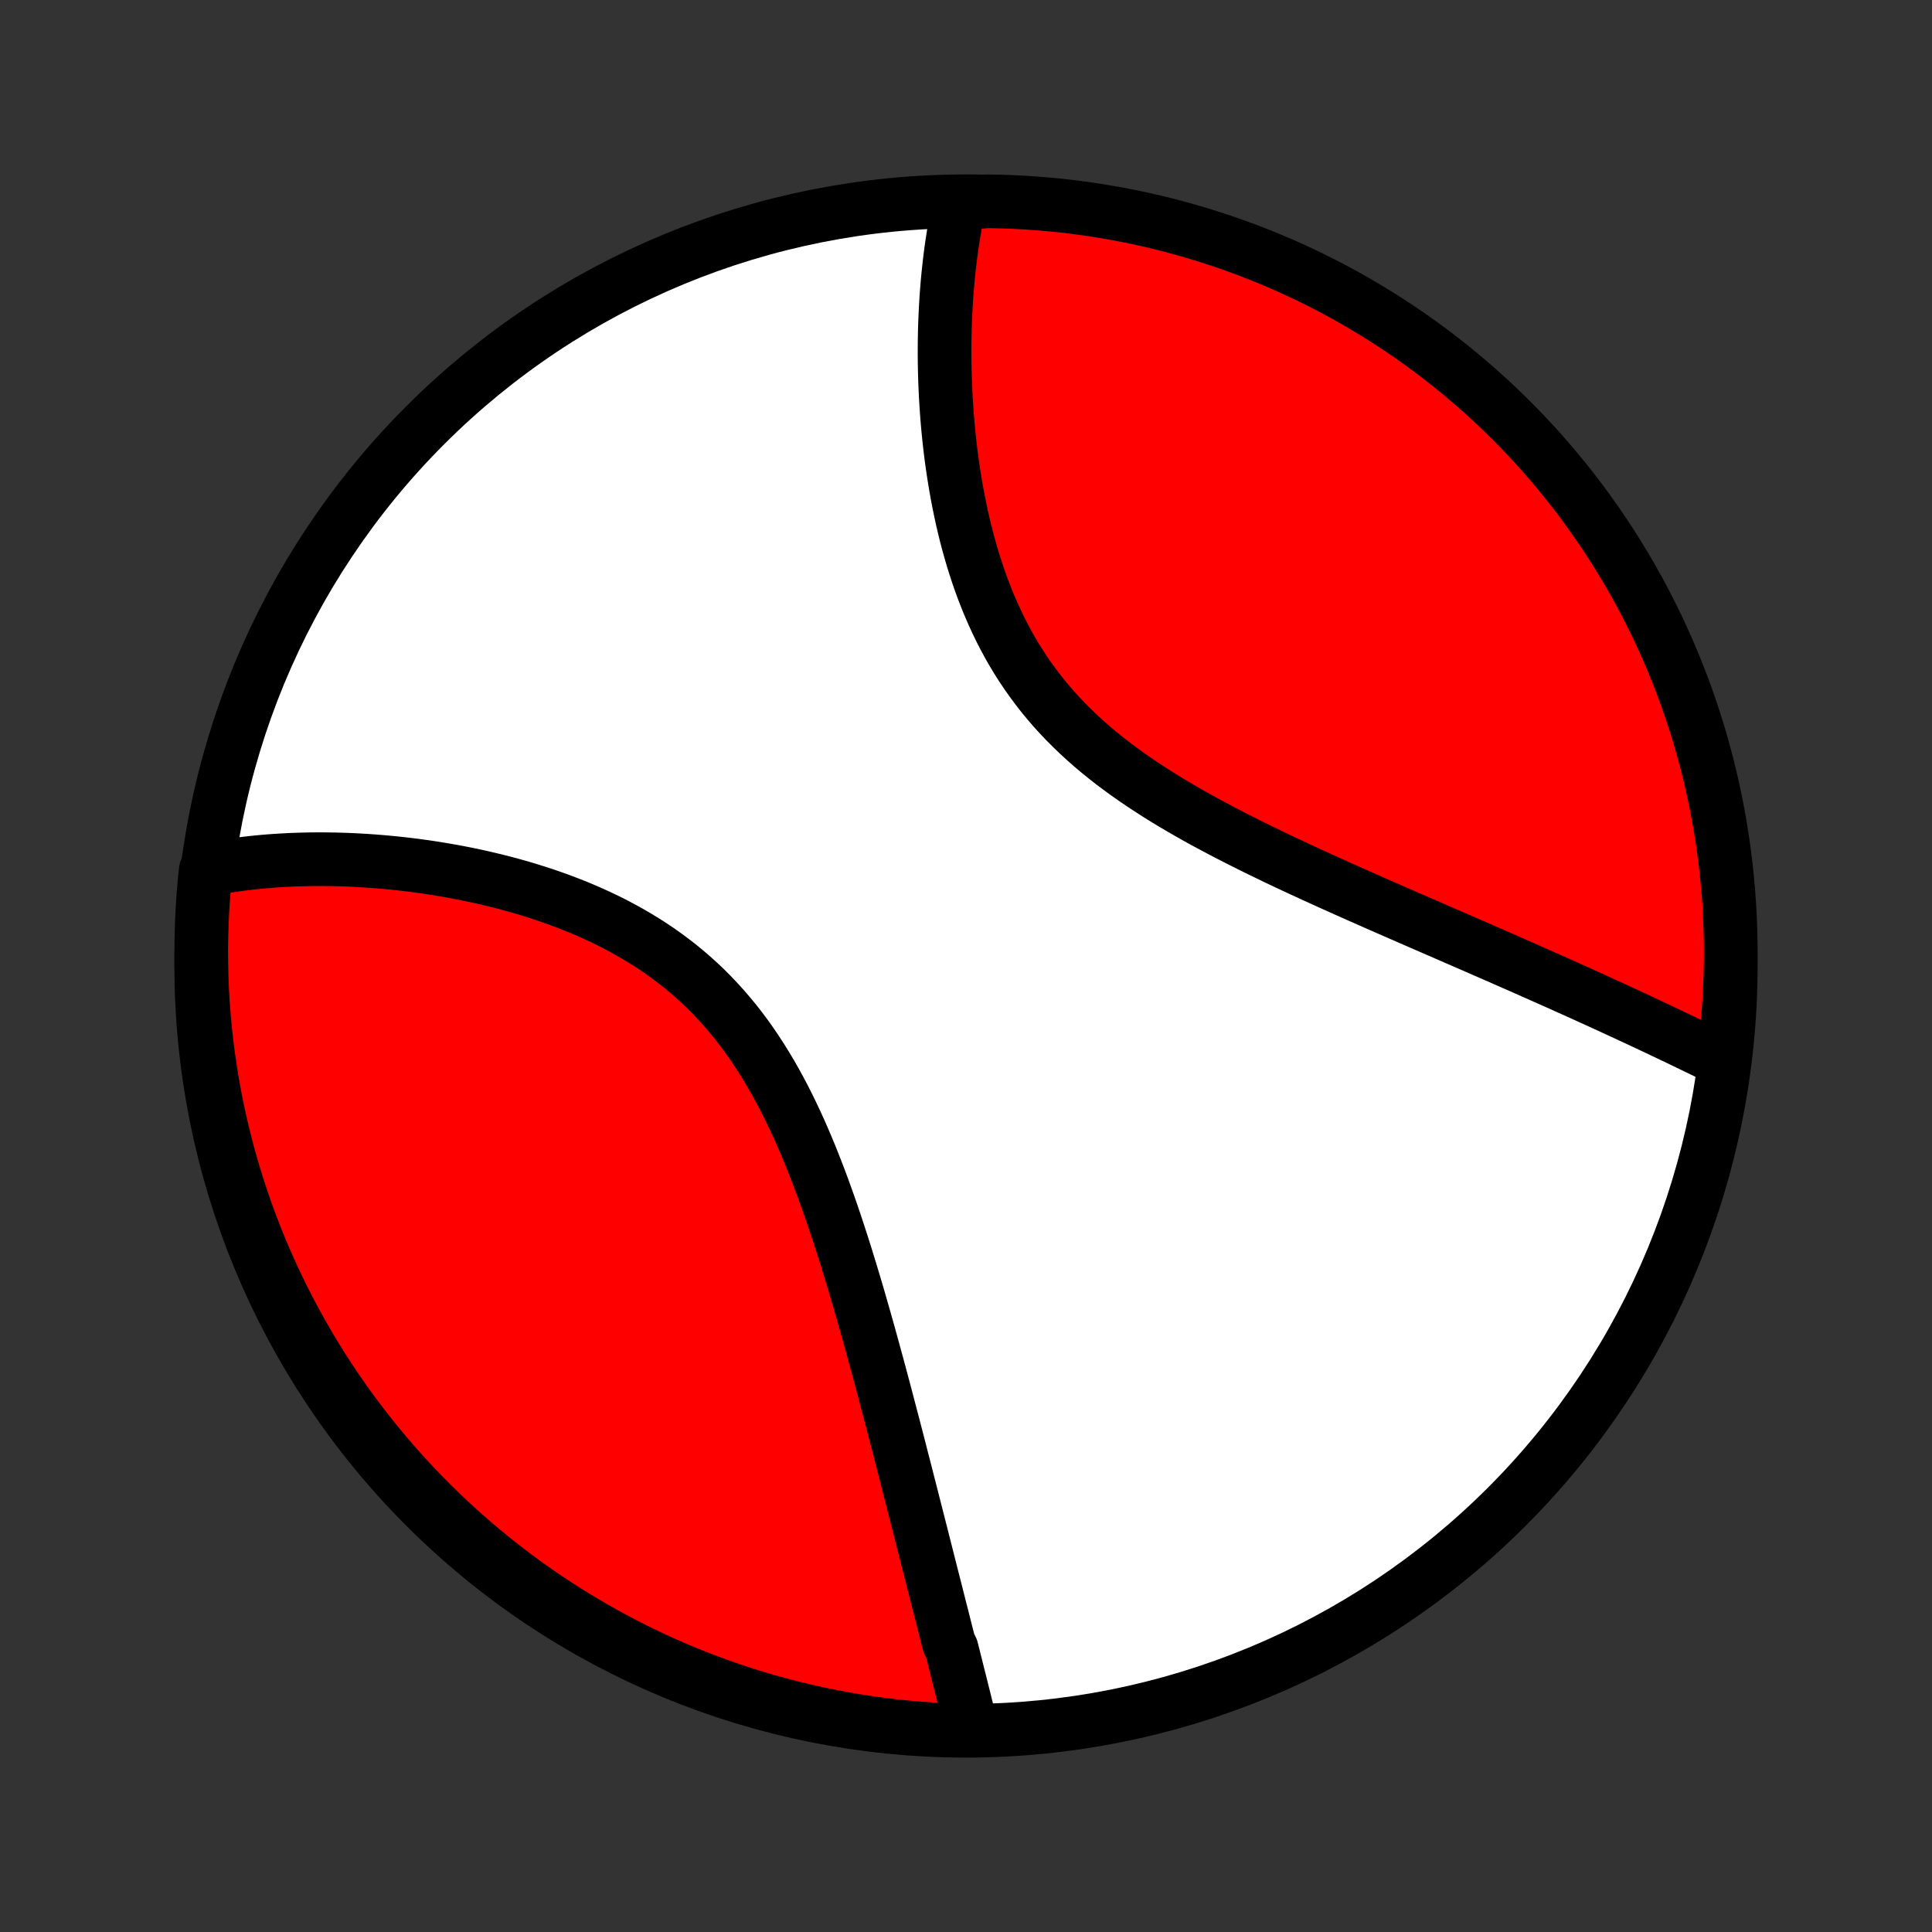 <?xml version="1.0" encoding="utf-8" standalone="no"?>
<!DOCTYPE svg PUBLIC "-//W3C//DTD SVG 1.1//EN"
  "http://www.w3.org/Graphics/SVG/1.1/DTD/svg11.dtd">
<!-- Created with matplotlib (http://matplotlib.org/) -->
<svg height="72pt" version="1.1" viewBox="0 0 72 72" width="72pt" xmlns="http://www.w3.org/2000/svg" xmlns:xlink="http://www.w3.org/1999/xlink">
 <rect x="0" y="0" width="72" height="72" fill="#333333" stroke="none"/>
 <defs>
  <style type="text/css">
*{stroke-linecap:butt;stroke-linejoin:round;}
  </style>
 </defs>
 <g id="figure_1">
  <g id="patch_1">
   <path d="
M0 72
L72 72
L72 0
L0 0
z
" style="fill:none;"/>
  </g>
  <g id="axes_1">
   <g id="PatchCollection_1">
    <defs>
     <path d="
M36 -7.5
C43.558 -7.5 50.808 -10.503 56.153 -15.848
C61.497 -21.192 64.5 -28.442 64.5 -36
C64.5 -43.558 61.497 -50.808 56.153 -56.153
C50.808 -61.497 43.558 -64.5 36 -64.5
C28.442 -64.5 21.192 -61.497 15.848 -56.153
C10.503 -50.808 7.5 -43.558 7.5 -36
C7.5 -28.442 10.503 -21.192 15.848 -15.848
C21.192 -10.503 28.442 -7.5 36 -7.5
z
" id="C0_0_a811fe30f3"/>
     <path d="
M36.191 -7.638
L36.145 -7.827
L36.099 -8.017
L36.052 -8.207
L36.004 -8.398
L35.957 -8.59
L35.909 -8.783
L35.86 -8.977
L35.812 -9.171
L35.763 -9.366
L35.714 -9.562
L35.664 -9.759
L35.615 -9.956
L35.565 -10.155
L35.515 -10.355
L35.464 -10.555
L35.362 -10.757
L35.311 -10.959
L35.259 -11.163
L35.207 -11.367
L35.155 -11.573
L35.103 -11.78
L35.05 -11.988
L34.997 -12.197
L34.943 -12.407
L34.89 -12.619
L34.836 -12.832
L34.781 -13.046
L34.726 -13.262
L34.671 -13.479
L34.616 -13.698
L34.56 -13.918
L34.504 -14.14
L34.447 -14.363
L34.39 -14.588
L34.333 -14.814
L34.275 -15.042
L34.216 -15.271
L34.157 -15.503
L34.098 -15.736
L34.038 -15.971
L33.978 -16.208
L33.917 -16.447
L33.855 -16.687
L33.793 -16.93
L33.731 -17.174
L33.667 -17.421
L33.603 -17.669
L33.539 -17.92
L33.474 -18.173
L33.408 -18.428
L33.341 -18.685
L33.274 -18.944
L33.205 -19.205
L33.136 -19.469
L33.066 -19.734
L32.996 -20.002
L32.924 -20.273
L32.851 -20.545
L32.778 -20.82
L32.703 -21.097
L32.627 -21.376
L32.55 -21.658
L32.472 -21.941
L32.393 -22.227
L32.312 -22.515
L32.231 -22.805
L32.147 -23.098
L32.063 -23.392
L31.977 -23.689
L31.889 -23.987
L31.799 -24.287
L31.708 -24.589
L31.615 -24.893
L31.521 -25.198
L31.424 -25.505
L31.325 -25.813
L31.224 -26.122
L31.121 -26.433
L31.015 -26.745
L30.907 -27.057
L30.796 -27.37
L30.683 -27.684
L30.566 -27.997
L30.447 -28.311
L30.324 -28.625
L30.199 -28.938
L30.069 -29.251
L29.936 -29.562
L29.8 -29.873
L29.659 -30.182
L29.514 -30.489
L29.365 -30.794
L29.212 -31.097
L29.054 -31.397
L28.891 -31.694
L28.723 -31.988
L28.55 -32.278
L28.372 -32.564
L28.189 -32.846
L28.001 -33.124
L27.807 -33.397
L27.608 -33.664
L27.403 -33.927
L27.192 -34.183
L26.976 -34.434
L26.755 -34.679
L26.528 -34.918
L26.296 -35.151
L26.058 -35.377
L25.816 -35.596
L25.569 -35.809
L25.317 -36.016
L25.06 -36.215
L24.8 -36.408
L24.535 -36.595
L24.267 -36.775
L23.995 -36.948
L23.72 -37.115
L23.442 -37.276
L23.162 -37.43
L22.88 -37.579
L22.595 -37.721
L22.308 -37.858
L22.021 -37.988
L21.732 -38.114
L21.442 -38.234
L21.151 -38.348
L20.861 -38.458
L20.57 -38.562
L20.279 -38.662
L19.988 -38.757
L19.698 -38.847
L19.409 -38.934
L19.12 -39.015
L18.832 -39.093
L18.546 -39.166
L18.261 -39.236
L17.977 -39.302
L17.695 -39.364
L17.415 -39.423
L17.136 -39.478
L16.859 -39.53
L16.584 -39.578
L16.311 -39.624
L16.041 -39.666
L15.772 -39.705
L15.505 -39.742
L15.241 -39.775
L14.979 -39.806
L14.72 -39.834
L14.462 -39.859
L14.207 -39.882
L13.954 -39.902
L13.704 -39.92
L13.456 -39.935
L13.21 -39.949
L12.967 -39.959
L12.726 -39.968
L12.487 -39.974
L12.251 -39.978
L12.017 -39.98
L11.785 -39.98
L11.556 -39.978
L11.328 -39.973
L11.103 -39.967
L10.88 -39.959
L10.66 -39.948
L10.441 -39.936
L10.225 -39.922
L10.01 -39.906
L9.798 -39.888
L9.587 -39.868
L9.379 -39.846
L9.173 -39.822
L8.968 -39.797
L8.766 -39.769
L8.565 -39.74
L8.366 -39.709
L8.169 -39.675
L7.974 -39.64
L7.78 -39.603
L7.667 -39.564
L7.617 -39.077
L7.576 -38.582
L7.544 -38.087
L7.521 -37.59
L7.506 -37.093
L7.5 -36.596
L7.503 -36.099
L7.514 -35.601
L7.534 -35.104
L7.563 -34.607
L7.6 -34.111
L7.646 -33.614
L7.701 -33.119
L7.764 -32.625
L7.836 -32.131
L7.916 -31.639
L8.005 -31.148
L8.102 -30.659
L8.208 -30.171
L8.323 -29.685
L8.446 -29.201
L8.577 -28.719
L8.717 -28.239
L8.865 -27.762
L9.021 -27.287
L9.185 -26.815
L9.358 -26.345
L9.538 -25.879
L9.727 -25.415
L9.924 -24.955
L10.129 -24.498
L10.341 -24.045
L10.562 -23.595
L10.79 -23.149
L11.026 -22.707
L11.269 -22.269
L11.52 -21.836
L11.778 -21.406
L12.044 -20.981
L12.317 -20.561
L12.598 -20.145
L12.885 -19.734
L13.18 -19.328
L13.481 -18.927
L13.789 -18.532
L14.104 -18.141
L14.426 -17.756
L14.754 -17.377
L15.089 -17.003
L15.43 -16.635
L15.778 -16.273
L16.131 -15.918
L16.491 -15.568
L16.857 -15.224
L17.228 -14.887
L17.605 -14.556
L17.988 -14.231
L18.376 -13.914
L18.77 -13.603
L19.168 -13.299
L19.572 -13.001
L19.981 -12.711
L20.395 -12.428
L20.814 -12.152
L21.237 -11.883
L21.665 -11.622
L22.097 -11.368
L22.533 -11.121
L22.973 -10.883
L23.418 -10.651
L23.866 -10.428
L24.318 -10.212
L24.773 -10.004
L25.232 -9.804
L25.694 -9.612
L26.16 -9.429
L26.628 -9.253
L27.099 -9.085
L27.573 -8.926
L28.049 -8.774
L28.528 -8.631
L29.009 -8.497
L29.493 -8.371
L29.978 -8.253
L30.465 -8.144
L30.954 -8.043
L31.444 -7.95
L31.936 -7.867
L32.429 -7.791
L32.923 -7.725
L33.418 -7.667
L33.913 -7.617
L34.41 -7.576
L34.907 -7.544
L35.404 -7.521
z
" id="C0_1_ecdcf53a93"/>
     <path d="
M64.155 -32.508
L63.977 -32.595
L63.8 -32.682
L63.621 -32.77
L63.441 -32.857
L63.261 -32.945
L63.08 -33.032
L62.898 -33.12
L62.715 -33.208
L62.531 -33.297
L62.346 -33.385
L62.16 -33.474
L61.974 -33.562
L61.786 -33.651
L61.597 -33.74
L61.407 -33.83
L61.216 -33.919
L61.024 -34.009
L60.83 -34.099
L60.636 -34.19
L60.44 -34.28
L60.243 -34.371
L60.044 -34.463
L59.845 -34.554
L59.644 -34.646
L59.441 -34.739
L59.237 -34.831
L59.032 -34.924
L58.825 -35.018
L58.617 -35.112
L58.407 -35.206
L58.196 -35.301
L57.983 -35.396
L57.768 -35.492
L57.551 -35.588
L57.333 -35.685
L57.113 -35.782
L56.892 -35.88
L56.668 -35.979
L56.443 -36.078
L56.216 -36.178
L55.986 -36.279
L55.755 -36.38
L55.522 -36.482
L55.287 -36.584
L55.05 -36.688
L54.811 -36.792
L54.569 -36.897
L54.326 -37.003
L54.08 -37.11
L53.833 -37.218
L53.583 -37.326
L53.331 -37.436
L53.077 -37.546
L52.82 -37.658
L52.562 -37.77
L52.301 -37.884
L52.038 -37.999
L51.773 -38.115
L51.505 -38.232
L51.236 -38.35
L50.964 -38.47
L50.69 -38.591
L50.414 -38.714
L50.137 -38.837
L49.857 -38.963
L49.575 -39.09
L49.292 -39.218
L49.006 -39.348
L48.719 -39.48
L48.431 -39.613
L48.141 -39.748
L47.849 -39.885
L47.556 -40.024
L47.263 -40.166
L46.968 -40.309
L46.672 -40.454
L46.376 -40.602
L46.079 -40.752
L45.782 -40.904
L45.485 -41.059
L45.188 -41.217
L44.891 -41.377
L44.595 -41.54
L44.3 -41.707
L44.007 -41.876
L43.714 -42.048
L43.423 -42.224
L43.135 -42.404
L42.849 -42.587
L42.565 -42.774
L42.285 -42.964
L42.007 -43.159
L41.734 -43.358
L41.464 -43.56
L41.199 -43.768
L40.938 -43.979
L40.682 -44.195
L40.432 -44.416
L40.187 -44.641
L39.948 -44.871
L39.714 -45.105
L39.487 -45.344
L39.266 -45.587
L39.052 -45.836
L38.844 -46.088
L38.644 -46.345
L38.45 -46.606
L38.263 -46.871
L38.082 -47.14
L37.909 -47.412
L37.743 -47.688
L37.583 -47.968
L37.431 -48.25
L37.284 -48.535
L37.145 -48.823
L37.012 -49.113
L36.885 -49.404
L36.764 -49.698
L36.649 -49.993
L36.54 -50.289
L36.437 -50.587
L36.339 -50.885
L36.246 -51.183
L36.159 -51.481
L36.076 -51.78
L35.998 -52.078
L35.925 -52.376
L35.856 -52.673
L35.792 -52.969
L35.732 -53.264
L35.675 -53.558
L35.623 -53.85
L35.574 -54.141
L35.529 -54.43
L35.487 -54.718
L35.448 -55.003
L35.413 -55.287
L35.381 -55.568
L35.352 -55.848
L35.325 -56.125
L35.302 -56.399
L35.281 -56.672
L35.263 -56.942
L35.247 -57.209
L35.234 -57.474
L35.223 -57.736
L35.214 -57.996
L35.208 -58.254
L35.203 -58.508
L35.201 -58.76
L35.201 -59.01
L35.203 -59.257
L35.207 -59.501
L35.212 -59.743
L35.22 -59.982
L35.23 -60.218
L35.241 -60.452
L35.254 -60.684
L35.268 -60.913
L35.285 -61.139
L35.303 -61.363
L35.322 -61.584
L35.344 -61.804
L35.367 -62.02
L35.391 -62.235
L35.417 -62.447
L35.445 -62.657
L35.474 -62.864
L35.505 -63.07
L35.537 -63.273
L35.571 -63.474
L35.606 -63.672
L35.643 -63.869
L35.682 -64.064
L35.722 -64.256
L36.261 -64.447
L36.758 -64.499
L37.255 -64.49
L37.752 -64.472
L38.248 -64.446
L38.743 -64.411
L39.238 -64.368
L39.732 -64.316
L40.224 -64.255
L40.715 -64.185
L41.205 -64.107
L41.694 -64.021
L42.18 -63.925
L42.665 -63.822
L43.147 -63.71
L43.628 -63.589
L44.106 -63.46
L44.581 -63.323
L45.054 -63.177
L45.525 -63.023
L45.992 -62.861
L46.456 -62.691
L46.917 -62.513
L47.375 -62.326
L47.83 -62.132
L48.28 -61.929
L48.727 -61.719
L49.17 -61.5
L49.609 -61.274
L50.044 -61.041
L50.475 -60.799
L50.901 -60.55
L51.323 -60.294
L51.74 -60.03
L52.152 -59.759
L52.56 -59.481
L52.962 -59.195
L53.359 -58.903
L53.751 -58.603
L54.137 -58.297
L54.518 -57.984
L54.894 -57.664
L55.263 -57.337
L55.627 -57.004
L55.984 -56.665
L56.336 -56.319
L56.681 -55.968
L57.02 -55.609
L57.353 -55.246
L57.679 -54.876
L57.999 -54.5
L58.312 -54.119
L58.618 -53.732
L58.917 -53.34
L59.209 -52.943
L59.494 -52.54
L59.772 -52.133
L60.043 -51.72
L60.306 -51.303
L60.562 -50.881
L60.811 -50.455
L61.052 -50.024
L61.285 -49.589
L61.511 -49.149
L61.729 -48.706
L61.939 -48.259
L62.141 -47.808
L62.335 -47.353
L62.521 -46.896
L62.699 -46.434
L62.869 -45.97
L63.031 -45.502
L63.184 -45.032
L63.33 -44.559
L63.467 -44.083
L63.595 -43.605
L63.715 -43.124
L63.827 -42.642
L63.93 -42.157
L64.025 -41.67
L64.111 -41.182
L64.189 -40.692
L64.258 -40.201
L64.318 -39.708
L64.37 -39.215
L64.413 -38.72
L64.448 -38.224
L64.473 -37.728
L64.49 -37.231
L64.499 -36.734
L64.499 -36.237
L64.49 -35.739
L64.472 -35.242
L64.446 -34.745
L64.411 -34.248
L64.368 -33.752
z
" id="C0_2_9c10ec1f34"/>
    </defs>
    <g clip-path="url(#p1bffca34e9)">
     <use style="fill:#ffffff;stroke:#000000;stroke-width:2.0;" x="0.0" xlink:href="#C0_0_a811fe30f3" y="72.0"/>
    </g>
    <g clip-path="url(#p1bffca34e9)">
     <use style="fill:#ff0000;stroke:#000000;stroke-width:2.0;" x="0.0" xlink:href="#C0_1_ecdcf53a93" y="72.0"/>
    </g>
    <g clip-path="url(#p1bffca34e9)">
     <use style="fill:#ff0000;stroke:#000000;stroke-width:2.0;" x="0.0" xlink:href="#C0_2_9c10ec1f34" y="72.0"/>
    </g>
   </g>
  </g>
 </g>
 <defs>
  <clipPath id="p1bffca34e9">
   <rect height="72.0" width="72.0" x="0.0" y="0.0"/>
  </clipPath>
 </defs>
</svg>
